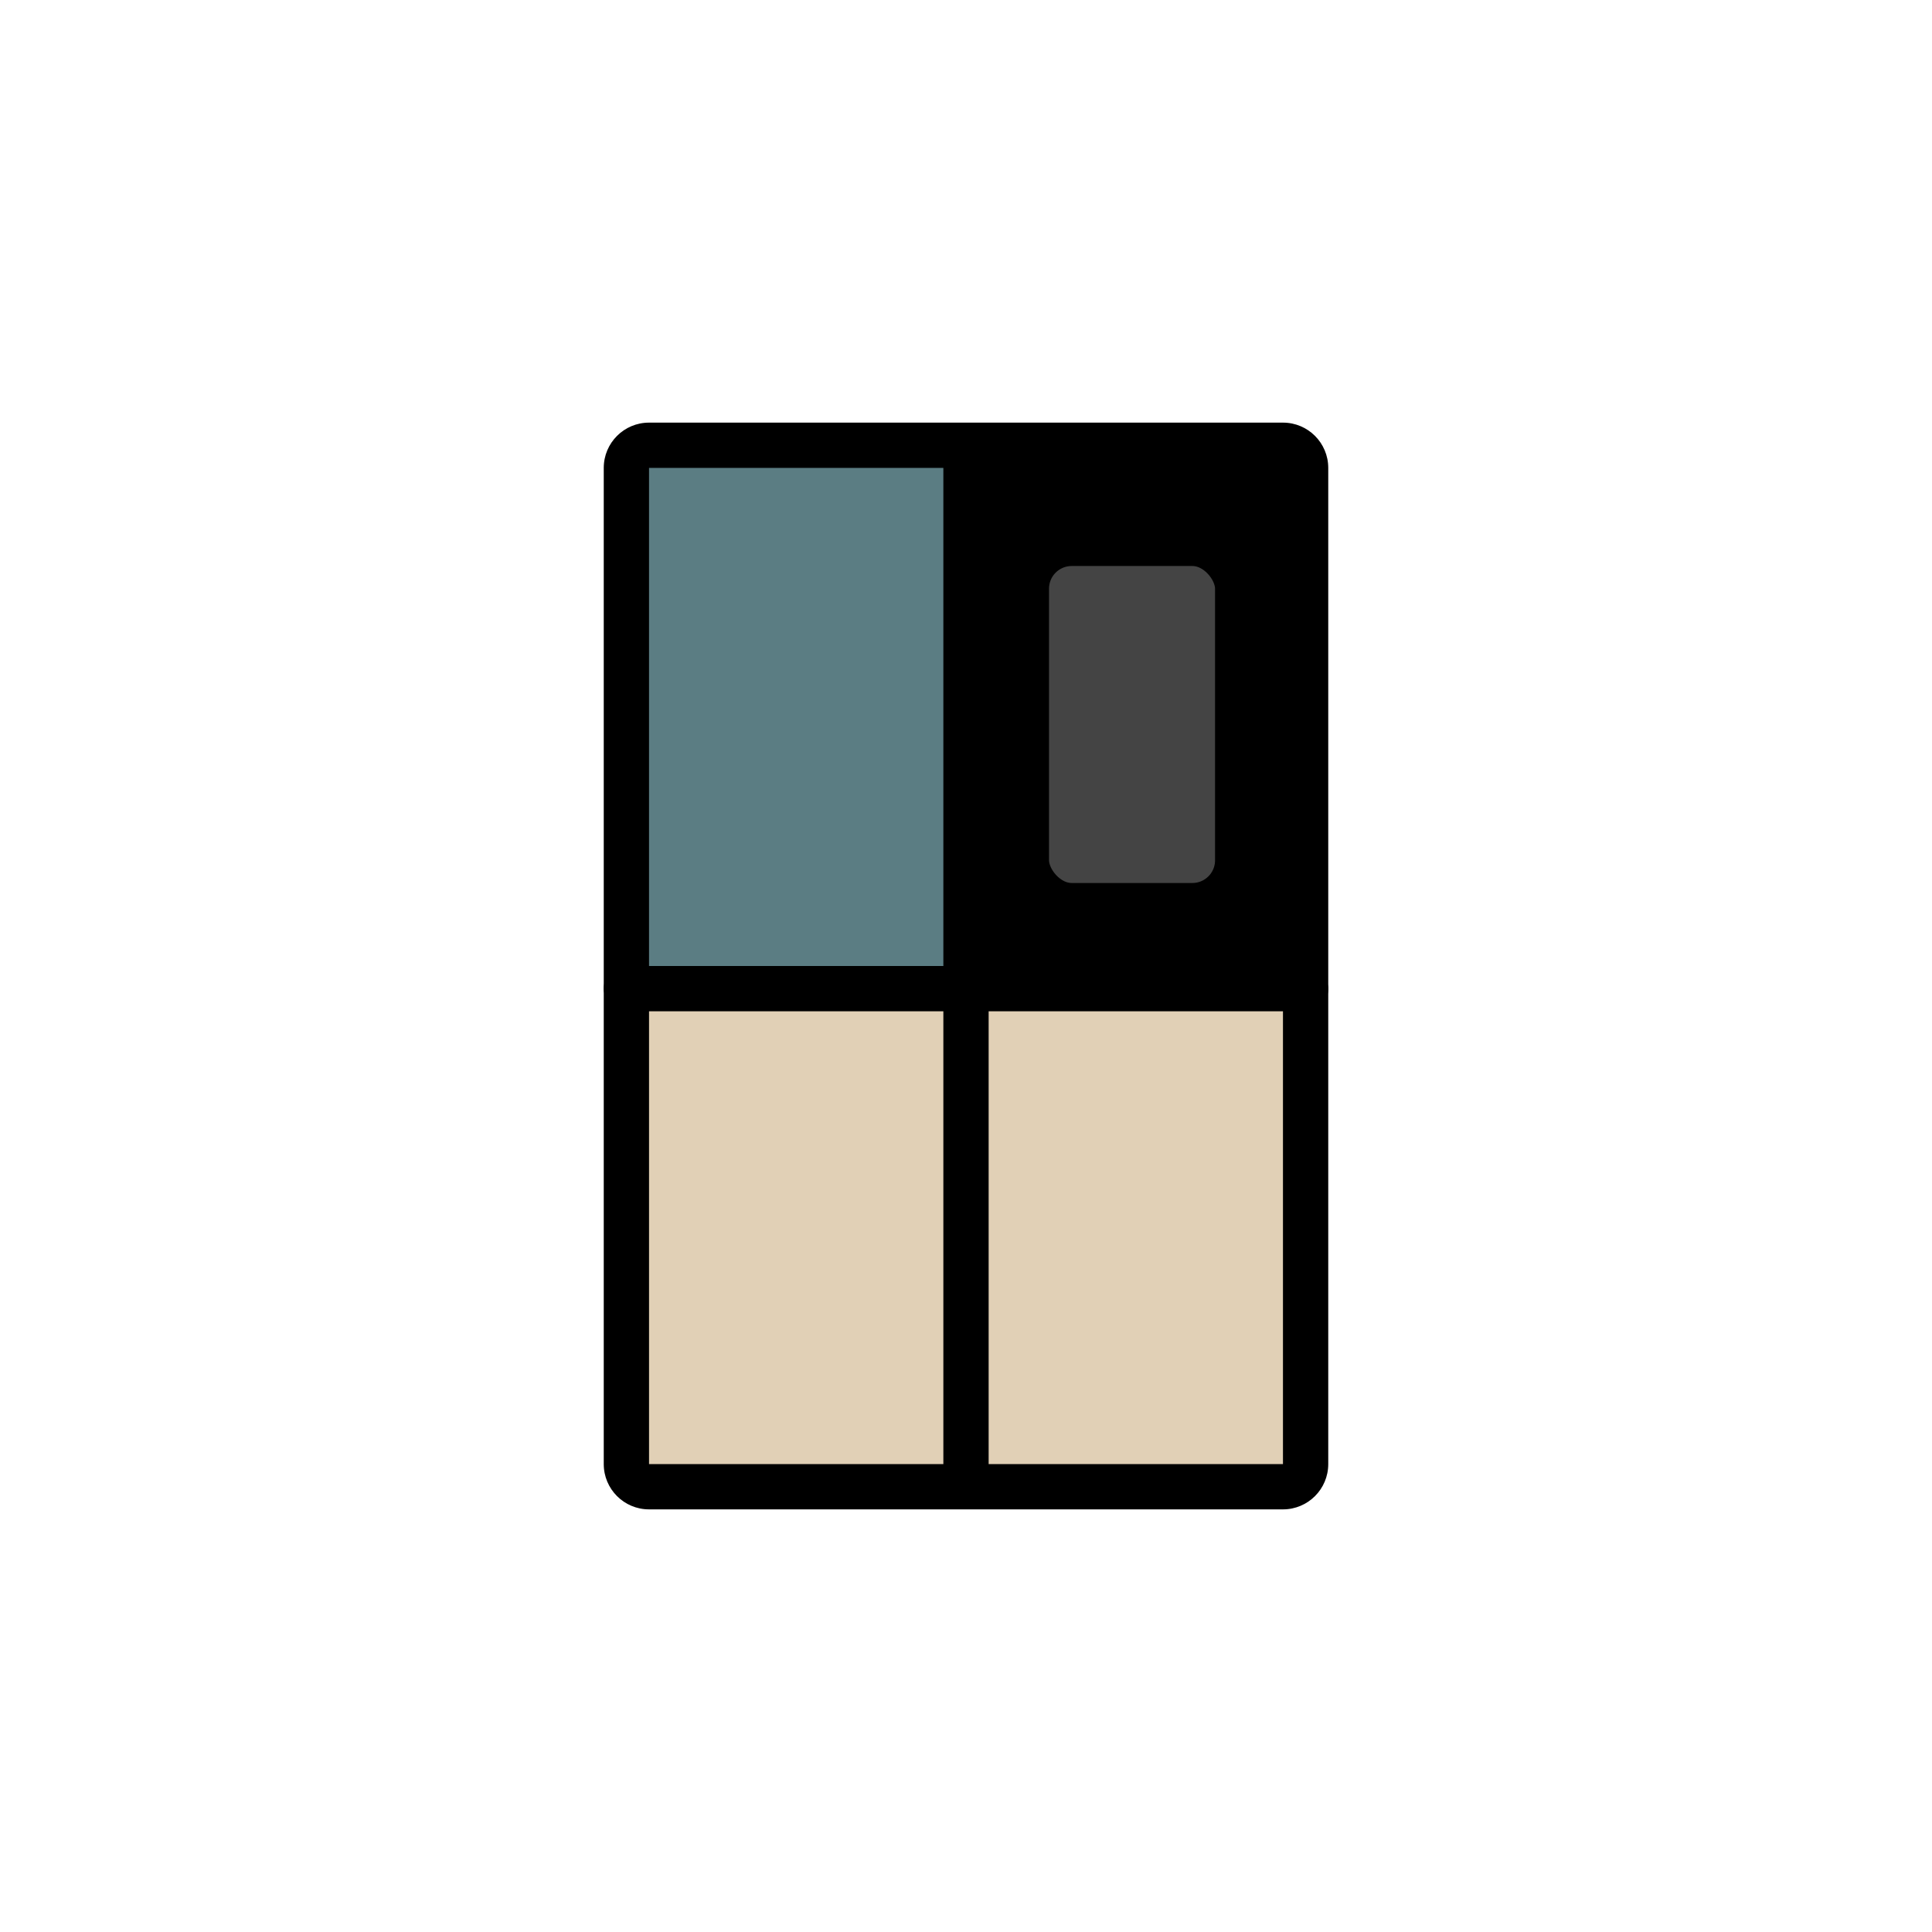<svg id="_35img_Objet_Refrigerator_80" data-name="35img_Objet_Refrigerator_80" xmlns="http://www.w3.org/2000/svg" width="128" height="128" viewBox="0 0 128 128">
  <rect id="Rectangle" width="128" height="128" fill="none"/>
  <g id="ic" transform="translate(40 28)">
    <g id="Group_14" data-name="Group 14" transform="translate(24 2)">
      <rect id="Rectangle-2" data-name="Rectangle" width="22" height="36"/>
      <rect id="Rectangle-3" data-name="Rectangle" width="14" height="24" rx="3" transform="translate(4 6)" fill="#444" stroke="#000" stroke-miterlimit="10" stroke-width="3"/>
    </g>
    <rect id="Rectangle-4" data-name="Rectangle" width="22" height="32" transform="translate(2 38)" fill="#e1d0b6"/>
    <rect id="Rectangle-5" data-name="Rectangle" width="22" height="32" transform="translate(24 38)" fill="#e1d0b6"/>
    <rect id="Rectangle-6" data-name="Rectangle" width="22" height="34" transform="translate(2 2)" fill="#5b7d83"/>
    <g id="Rectangle-7" data-name="Rectangle" fill="none" stroke-linecap="round" stroke-linejoin="round" stroke-miterlimit="10">
      <path d="M0,3A3,3,0,0,1,3,0H45a3,3,0,0,1,3,3V69a3,3,0,0,1-3,3H3a3,3,0,0,1-3-3Z" stroke="none"/>
      <path d="M 3 3 L 3 3 C 3 3 3 3 3 3 L 3 69 L 45 69 L 45 3 L 3 3 M 3 0 L 45 0 C 46.657 0 48 1.343 48 3 L 48 69 C 48 70.657 46.657 72 45 72 L 3 72 C 1.343 72 0 70.657 0 69 L 0 3 C 0 1.343 1.343 0 3 0 Z" stroke="none" fill="#000"/>
    </g>
    <rect id="Rectangle-8" data-name="Rectangle" width="48" height="3" rx="1.5" transform="translate(0 36)"/>
    <path id="Path" d="M1,0V68" transform="translate(23 2)" fill="none" stroke="#000" stroke-linecap="round" stroke-miterlimit="10" stroke-width="3"/>
  </g>
</svg>
